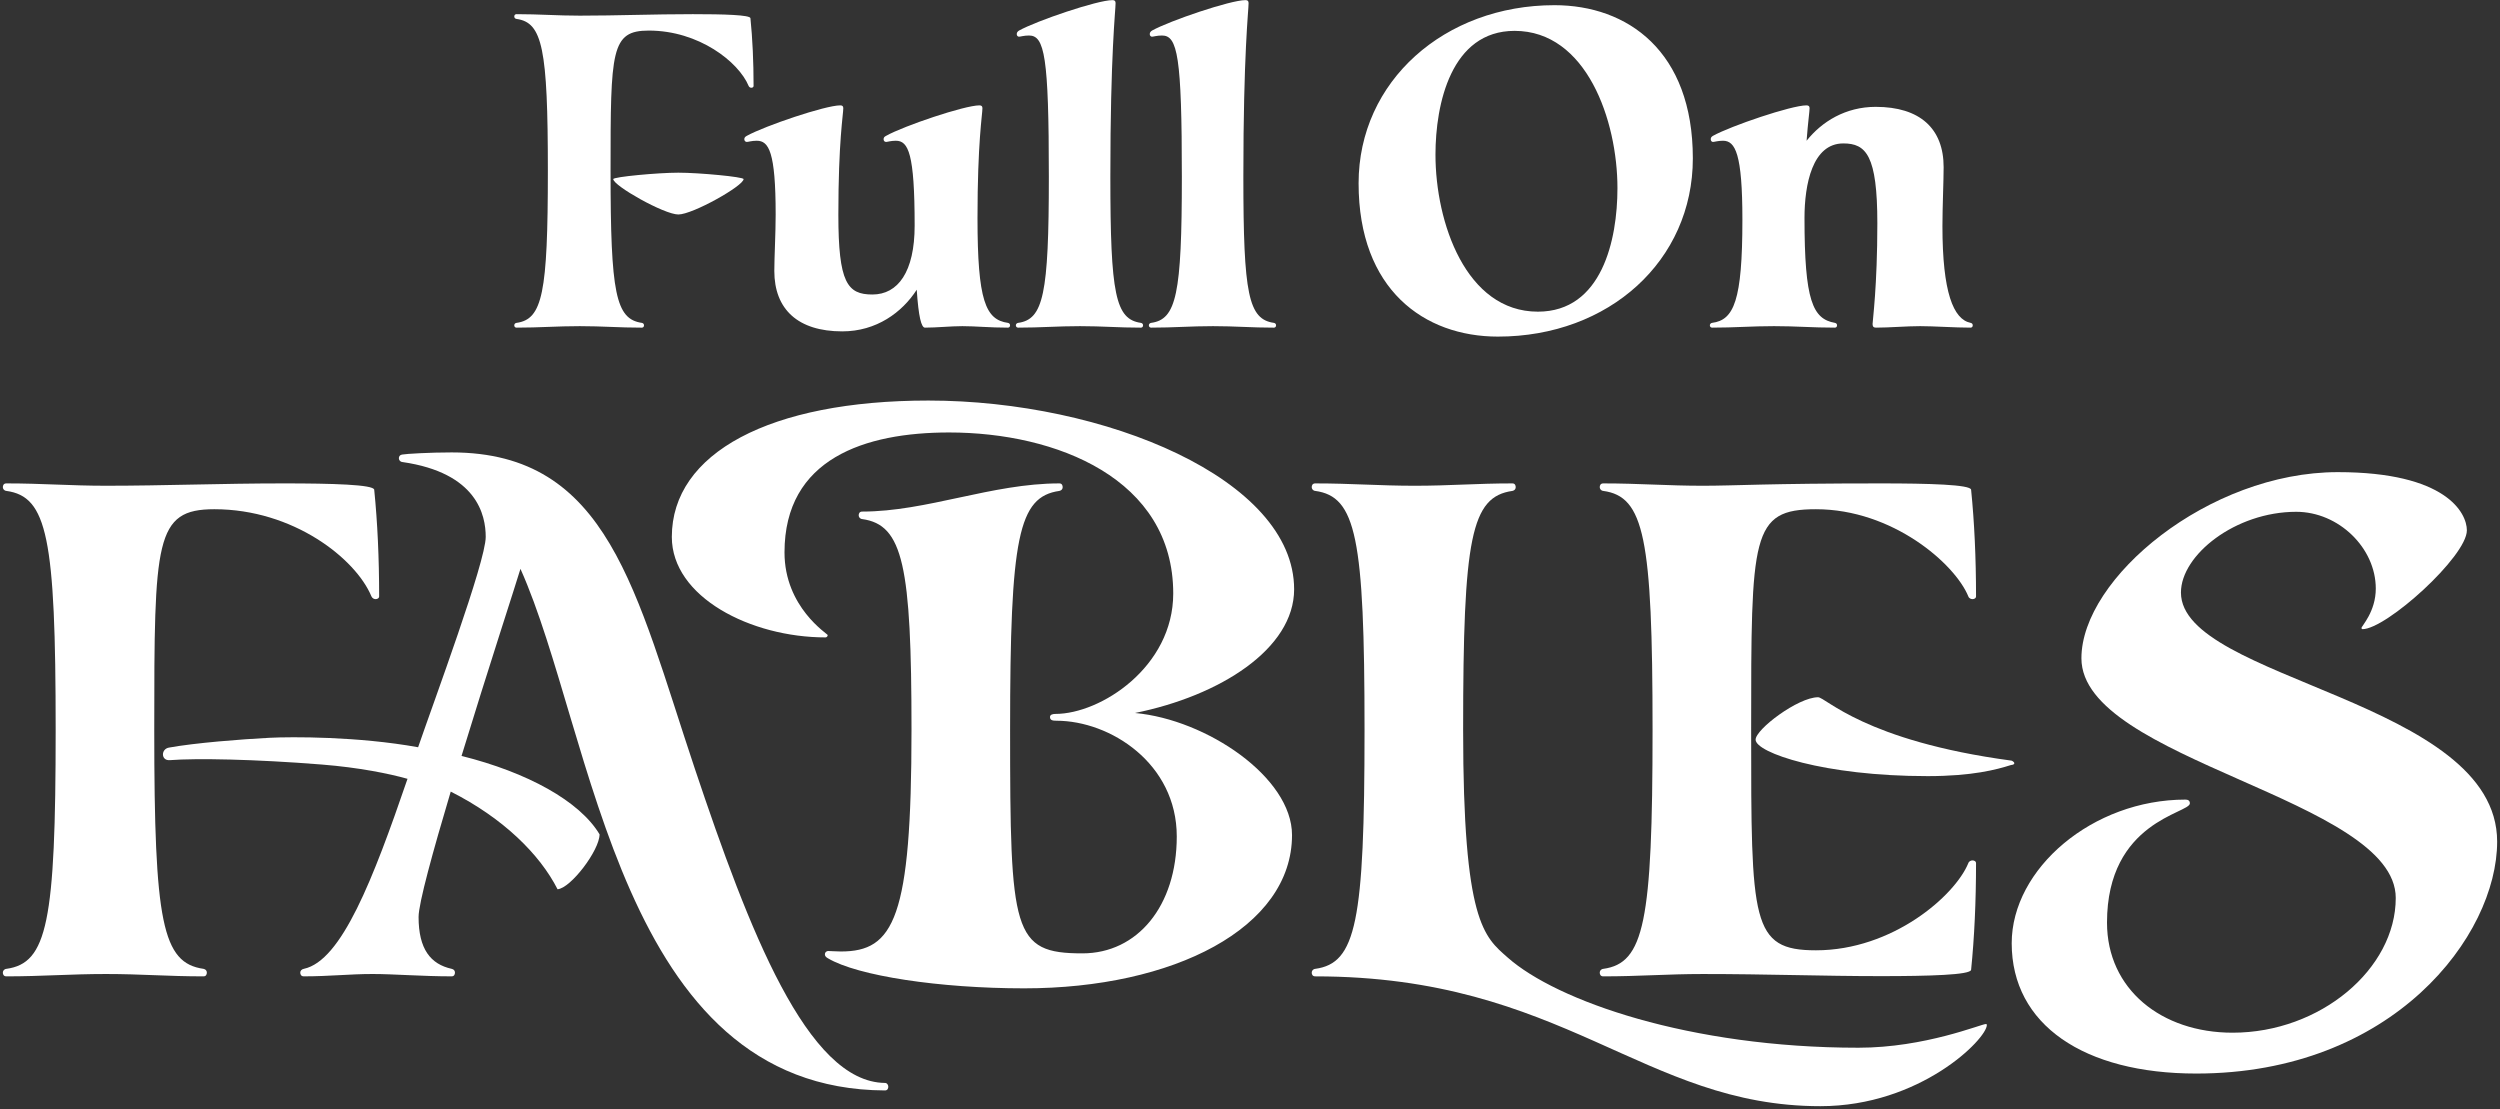 <?xml version="1.0" encoding="UTF-8" standalone="no"?>
<svg width="462px" height="205px" viewBox="0 0 462 205" version="1.1" xmlns="http://www.w3.org/2000/svg" xmlns:xlink="http://www.w3.org/1999/xlink" xmlns:sketch="http://www.bohemiancoding.com/sketch/ns">
    <rect x="0" y="0" width="462" height="205" fill="#333333" stroke="none"/>
    <!-- Generator: Sketch 3.3.3 (12081) - http://www.bohemiancoding.com/sketch -->
    <title>logo</title>
    <desc>Created with Sketch.</desc>
    <defs></defs>
    <g id="Page-1" stroke="none" stroke-width="1" fill="none" fill-rule="evenodd" sketch:type="MSPage">
        <g id="logo" sketch:type="MSLayerGroup" fill="#FFFFFF">
            <g id="FABLES_1_" transform="translate(0, 74)" sketch:type="MSShapeGroup">
                <g id="FABLES">
                    <g id="Group" transform="translate(0, 9)">
                        <path d="M37.617,96.043 C29.982,94.959 28.507,87.454 28.507,51.882 C28.507,16.787 28.637,11.104 39.612,11.104 C54.188,11.104 65.727,20.214 68.634,27.198 C68.807,27.589 69.155,27.719 69.415,27.719 C69.675,27.719 70.066,27.589 70.066,27.198 C70.066,20.17 69.762,13.49 69.155,7.503 C69.068,6.548 61.39,6.332 52.41,6.332 C41.001,6.332 30.329,6.766 19.571,6.766 C13.02,6.766 7.815,6.332 1.177,6.332 C0.656,6.332 0.526,6.723 0.526,7.026 C0.526,7.329 0.743,7.676 1.177,7.72 C8.725,8.761 10.287,16.309 10.287,51.882 C10.287,87.455 8.725,95.002 1.177,96.043 C0.743,96.087 0.526,96.434 0.526,96.737 C0.526,97.04 0.656,97.431 1.177,97.431 C7.814,97.431 13.02,96.997 19.571,96.997 C26.121,96.997 30.937,97.431 37.617,97.431 C38.094,97.431 38.224,97.04 38.224,96.737 C38.224,96.434 38.05,96.13 37.617,96.043 L37.617,96.043 Z" id="Shape"></path>
                        <path d="M163.552,117.127 C149.193,116.996 138.391,88.842 128.414,59.083 C117.438,26.287 112.493,0.606 83.471,0.606 C79.393,0.606 75.012,0.866 74.361,0.996 C73.84,1.083 73.711,1.387 73.711,1.69 C73.711,1.993 73.928,2.34 74.361,2.384 C88.199,4.38 89.761,12.232 89.761,16.222 C89.761,20.821 80.174,46.632 77.267,55.091 C66.167,53.08 53.838,53.138 49.785,53.345 C44.64,53.608 35.986,54.285 31.204,55.16 C29.707,55.434 29.738,57.604 31.376,57.477 C36.217,57.102 47.048,57.29 59.501,58.289 C66.38,58.84 71.939,59.977 75.309,60.926 C68.933,79.527 63.119,94.571 56.14,96.041 C55.706,96.128 55.489,96.432 55.489,96.735 C55.489,97.038 55.619,97.429 56.14,97.429 C60.869,97.429 64.642,96.995 68.85,96.995 C72.754,96.995 78.09,97.429 83.469,97.429 C83.947,97.429 84.076,97.038 84.076,96.735 C84.076,96.432 83.903,96.128 83.469,96.041 C79.565,95.174 77.353,92.397 77.353,86.454 C77.353,83.938 79.999,74.351 83.296,63.289 C93.013,68.191 99.781,74.915 103.034,81.335 C105.463,81.162 110.799,74.134 110.799,71.185 C107.111,65.025 97.438,59.733 85.291,56.696 C90.063,41.079 95.399,24.768 96.18,22.121 C109.802,52.532 114.356,118.296 163.55,118.513 C164.027,118.513 164.157,118.122 164.157,117.819 C164.157,117.516 163.942,117.127 163.552,117.127 L163.552,117.127 Z" id="Shape"></path>
                    </g>
                    <path d="M238.766,80.317 C238.766,97.496 216.859,108.645 189.269,108.645 C173.652,108.645 158.468,106.345 153.002,103.092 C152.611,102.874 152.439,102.657 152.439,102.354 C152.439,102.051 152.656,101.747 153.089,101.747 C153.436,101.747 154.651,101.834 155.388,101.834 C165.193,101.834 168.446,95.761 168.446,60.883 C168.446,30.516 166.884,22.968 159.337,21.927 C158.903,21.884 158.686,21.537 158.686,21.233 C158.686,20.929 158.817,20.539 159.337,20.539 C171.267,20.539 183.283,15.333 195.776,15.333 C196.254,15.333 196.383,15.724 196.383,16.027 C196.383,16.33 196.209,16.634 195.776,16.721 C188.184,17.805 186.667,25.223 186.667,60.883 C186.667,98.321 187.144,102.182 200.028,102.182 C210.178,102.182 217.466,93.462 217.466,80.578 C217.466,67.087 205.19,59.19 195.212,59.19 C194.518,59.19 194.04,59.104 194.04,58.497 C194.04,58.019 194.647,57.933 195.038,57.933 C203.41,57.933 216.814,49.257 216.814,35.679 C216.814,14.466 195.211,5.92 175.386,5.92 C159.856,5.92 144.976,10.735 144.976,28.087 C144.976,38.238 152.958,43.14 152.958,43.357 C152.958,43.618 152.741,43.792 152.567,43.792 C138.728,43.792 124.153,36.33 124.153,25.225 C124.153,9.695 142.329,0.021 171.568,0.021 C204.19,0.021 239.155,14.554 239.155,34.899 C239.155,45.918 225.446,54.594 209.743,57.76 C222.975,58.973 238.766,69.645 238.766,80.317 L238.766,80.317 Z" id="Shape"></path>
                    <path d="M336.412,130.421 C303.615,130.421 289.039,106.432 243.057,106.432 C242.536,106.432 242.406,106.041 242.406,105.738 C242.406,105.435 242.623,105.088 243.057,105.044 C250.605,104.003 252.166,96.455 252.166,60.883 C252.166,25.311 250.604,17.762 243.057,16.721 C242.622,16.678 242.406,16.331 242.406,16.027 C242.406,15.723 242.536,15.333 243.057,15.333 C249.694,15.333 254.899,15.767 261.45,15.767 C268.001,15.767 272.816,15.333 279.497,15.333 C279.974,15.333 280.104,15.724 280.104,16.027 C280.104,16.33 279.93,16.634 279.497,16.721 C271.862,17.805 270.387,25.31 270.387,60.883 C270.387,96.456 274.247,99.102 278.63,102.962 C287.652,110.944 312.206,119.62 343.441,119.62 C355.761,119.62 366.129,115.239 366.996,115.239 C367.127,115.239 367.17,115.325 367.17,115.412 C367.168,117.971 354.893,130.421 336.412,130.421 L336.412,130.421 Z" id="Shape"></path>
                    <path d="M347.515,106.389 C336.931,106.389 326.39,105.998 314.677,105.998 C308.126,105.998 302.919,106.432 296.282,106.432 C295.762,106.432 295.632,106.041 295.632,105.738 C295.632,105.435 295.849,105.088 296.282,105.044 C303.831,104.003 305.393,96.455 305.393,60.883 C305.393,25.311 303.831,17.762 296.282,16.721 C295.848,16.678 295.632,16.331 295.632,16.027 C295.632,15.723 295.763,15.333 296.282,15.333 C302.919,15.333 308.126,15.767 314.677,15.767 C320.663,15.767 326.693,15.333 347.515,15.333 C356.495,15.333 364.173,15.55 364.261,16.504 C364.868,22.49 365.171,29.171 365.171,36.199 C365.171,36.59 364.78,36.72 364.521,36.72 C364.262,36.72 363.871,36.59 363.74,36.199 C361.267,30.169 349.728,20.105 335.586,20.105 C323.613,20.105 323.613,24.877 323.613,60.883 C323.613,96.455 323.613,101.617 335.586,101.617 C349.729,101.617 361.268,91.553 363.74,85.523 C363.871,85.132 364.261,85.002 364.521,85.002 C364.781,85.002 365.171,85.132 365.171,85.523 C365.171,92.55 364.868,99.231 364.261,105.217 C364.173,106.171 356.495,106.389 347.515,106.389 L347.515,106.389 Z M371.591,67.389 C368.989,68.213 364.521,69.428 356.236,69.428 C336.974,69.428 324.48,65.09 324.437,62.704 C324.394,60.795 332.289,54.851 335.976,54.851 C337.408,54.851 344.566,62.92 371.722,66.564 C371.765,66.564 372.243,66.781 372.243,67.042 C372.243,67.346 371.765,67.346 371.591,67.389 L371.591,67.389 Z" id="Shape"></path>
                    <path d="M405.861,124.392 C385.125,124.392 371.763,115.369 371.763,100.316 C371.763,86.52 386.728,73.766 403.865,73.766 C404.342,73.766 404.689,73.94 404.689,74.46 C404.689,76.325 389.375,77.714 389.375,96.497 C389.375,108.817 399.439,116.843 412.584,116.843 C428.809,116.843 442.734,105.043 442.734,91.943 C442.734,73.636 384.646,66.522 384.646,47.651 C384.646,32.859 408.16,13.251 432.019,13.251 C452.06,13.251 455.878,20.799 455.878,24.009 C455.878,28.824 440.997,42.272 436.573,42.272 C436.53,42.272 436.399,42.185 436.399,42.055 C436.399,41.707 439.045,39.062 439.045,34.767 C439.045,27.262 432.191,20.581 424.338,20.581 C413.104,20.581 403.039,28.563 403.039,35.504 C403.039,51.686 461.473,55.373 461.473,81.531 C461.475,98.927 442.213,124.392 405.861,124.392 L405.861,124.392 Z" id="Shape"></path>
                </g>
            </g>
            <g id="FULL_ON" transform="translate(95, 0)" sketch:type="MSShapeGroup">
                <g id="Group">
                    <path d="M12.149,60.273 C7.983,60.273 4.673,60.549 0.452,60.549 C0.121,60.549 0.038,60.301 0.038,60.108 C0.038,59.915 0.176,59.694 0.452,59.667 C5.252,59.005 6.245,54.205 6.245,31.583 C6.245,8.961 5.252,4.161 0.452,3.499 C0.176,3.472 0.038,3.251 0.038,3.058 C0.038,2.865 0.121,2.617 0.452,2.617 C4.673,2.617 7.984,2.893 12.149,2.893 C18.991,2.893 25.777,2.617 33.033,2.617 C38.743,2.617 43.627,2.755 43.681,3.362 C44.068,7.169 44.261,11.418 44.261,15.886 C44.261,16.135 44.012,16.217 43.847,16.217 C43.681,16.217 43.46,16.134 43.35,15.886 C41.502,11.445 34.163,5.651 24.894,5.651 C17.915,5.651 17.832,9.265 17.832,31.584 C17.832,54.206 18.77,58.979 23.625,59.668 C23.901,59.723 24.011,59.916 24.011,60.109 C24.011,60.302 23.928,60.55 23.625,60.55 C19.377,60.549 16.314,60.273 12.149,60.273 L12.149,60.273 Z M30.357,39.637 C27.736,39.637 18.329,34.312 18.329,33.098 C18.329,32.684 26.55,31.912 30.357,31.912 C34.191,31.912 42.413,32.684 42.413,33.098 C42.413,34.34 33.005,39.637 30.357,39.637 L30.357,39.637 Z" id="Shape"></path>
                    <path d="M60.647,61.238 C52.481,61.238 48.094,57.183 48.094,50.065 C48.094,47.637 48.342,43.058 48.342,39.665 C48.342,28.022 47.073,26.009 44.839,26.009 C43.901,26.009 43.294,26.23 43.018,26.23 C42.77,26.23 42.549,26.037 42.549,25.733 C42.549,25.429 42.714,25.264 43.018,25.099 C46.301,23.278 57.501,19.471 60.288,19.471 C60.674,19.471 60.84,19.636 60.84,19.995 C60.84,21.126 59.929,26.12 59.929,39.693 C59.929,52.246 61.584,54.425 66.219,54.425 C70.937,54.425 74.027,50.259 74.027,41.679 C74.027,28.354 72.868,26.009 70.551,26.009 C69.613,26.009 69.006,26.23 68.758,26.23 C68.483,26.23 68.289,26.037 68.289,25.733 C68.289,25.429 68.427,25.264 68.758,25.099 C71.986,23.278 83.242,19.471 86.001,19.471 C86.387,19.471 86.553,19.636 86.553,19.995 C86.553,21.126 85.642,26.257 85.642,40.3 C85.642,55.584 87.132,59.088 91.27,59.667 C91.546,59.722 91.657,59.915 91.657,60.108 C91.657,60.301 91.574,60.549 91.27,60.549 C87.959,60.549 85.228,60.273 82.856,60.273 C80.732,60.273 78.084,60.549 75.931,60.549 C75.269,60.549 74.745,58.59 74.414,53.542 C71.71,57.735 66.965,61.238 60.647,61.238 L60.647,61.238 Z" id="Shape"></path>
                    <path d="M104.593,60.273 C100.51,60.273 97.282,60.549 93.144,60.549 C92.84,60.549 92.73,60.301 92.73,60.108 C92.73,59.915 92.896,59.694 93.144,59.667 C97.806,59.032 98.827,54.425 98.827,32.686 C98.827,10.367 98.027,6.561 95.158,6.561 C94.22,6.561 93.586,6.782 93.31,6.782 C93.089,6.782 92.896,6.589 92.896,6.313 C92.896,6.01 93.034,5.844 93.31,5.651 C96.593,3.83 107.794,0.023 110.58,0.023 C110.994,0.023 111.159,0.189 111.159,0.575 C111.159,1.982 110.194,9.845 110.194,32.659 C110.194,54.426 111.132,59.006 115.85,59.668 C116.125,59.723 116.236,59.916 116.236,60.109 C116.236,60.302 116.153,60.55 115.85,60.55 C111.683,60.549 108.703,60.273 104.593,60.273 L104.593,60.273 Z" id="Shape"></path>
                    <path d="M129.172,60.273 C125.089,60.273 121.861,60.549 117.723,60.549 C117.419,60.549 117.309,60.301 117.309,60.108 C117.309,59.915 117.475,59.694 117.723,59.667 C122.385,59.032 123.406,54.425 123.406,32.686 C123.406,10.367 122.606,6.561 119.737,6.561 C118.799,6.561 118.165,6.782 117.889,6.782 C117.668,6.782 117.475,6.589 117.475,6.313 C117.475,6.01 117.613,5.844 117.889,5.651 C121.172,3.83 132.373,0.023 135.159,0.023 C135.573,0.023 135.738,0.189 135.738,0.575 C135.738,1.982 134.773,9.845 134.773,32.659 C134.773,54.426 135.711,59.006 140.429,59.668 C140.704,59.723 140.815,59.916 140.815,60.109 C140.815,60.302 140.732,60.55 140.429,60.55 C136.262,60.549 133.282,60.273 129.172,60.273 L129.172,60.273 Z" id="Shape"></path>
                    <path d="M181.807,62.204 C168.206,62.204 156.068,53.541 156.068,33.871 C156.068,15.001 171.959,0.959 192.263,0.959 C205.754,0.959 217.837,9.429 217.837,29.264 C217.837,48.162 202.36,62.204 181.807,62.204 L181.807,62.204 Z M203.905,34.782 C203.905,22.257 198.194,5.704 184.896,5.704 C173.144,5.704 170.275,19.25 170.275,28.574 C170.275,41.127 175.903,57.596 189.201,57.596 C201.036,57.597 203.905,44.327 203.905,34.782 L203.905,34.782 Z" id="Shape"></path>
                    <path d="M251.63,19.746 C259.796,19.746 264.183,23.746 264.183,30.892 C264.183,33.43 263.962,38.313 263.962,41.789 C263.962,54.011 265.976,59.031 269.176,59.666 C269.452,59.721 269.563,59.914 269.563,60.107 C269.563,60.3 269.48,60.548 269.176,60.548 C266.252,60.548 262.362,60.272 259.852,60.272 C257.341,60.272 254.141,60.548 251.686,60.548 C251.272,60.548 251.051,60.382 251.051,59.886 C251.051,59.334 251.934,52.907 251.934,41.264 C251.934,28.712 249.865,26.505 245.644,26.505 C239.933,26.505 238.471,34.064 238.471,40.299 C238.471,55.583 239.989,58.948 244.099,59.666 C244.375,59.721 244.485,59.914 244.485,60.107 C244.485,60.3 244.403,60.548 244.099,60.548 C239.933,60.548 236.953,60.272 232.843,60.272 C228.76,60.272 225.532,60.548 221.394,60.548 C221.09,60.548 220.981,60.3 220.981,60.107 C220.981,59.914 221.146,59.693 221.394,59.666 C225.422,59.142 226.995,55.61 226.995,40.603 C226.995,28.437 225.698,26.009 223.409,26.009 C222.471,26.009 221.836,26.23 221.56,26.23 C221.339,26.23 221.146,26.037 221.146,25.733 C221.146,25.429 221.284,25.264 221.56,25.099 C224.842,23.278 236.043,19.471 238.83,19.471 C239.244,19.471 239.409,19.636 239.409,19.995 C239.409,20.602 239.134,22.368 238.858,26.009 C241.671,22.478 246.058,19.746 251.63,19.746 L251.63,19.746 Z" id="Shape"></path>
                </g>
            </g>
        </g>
    </g>
</svg>